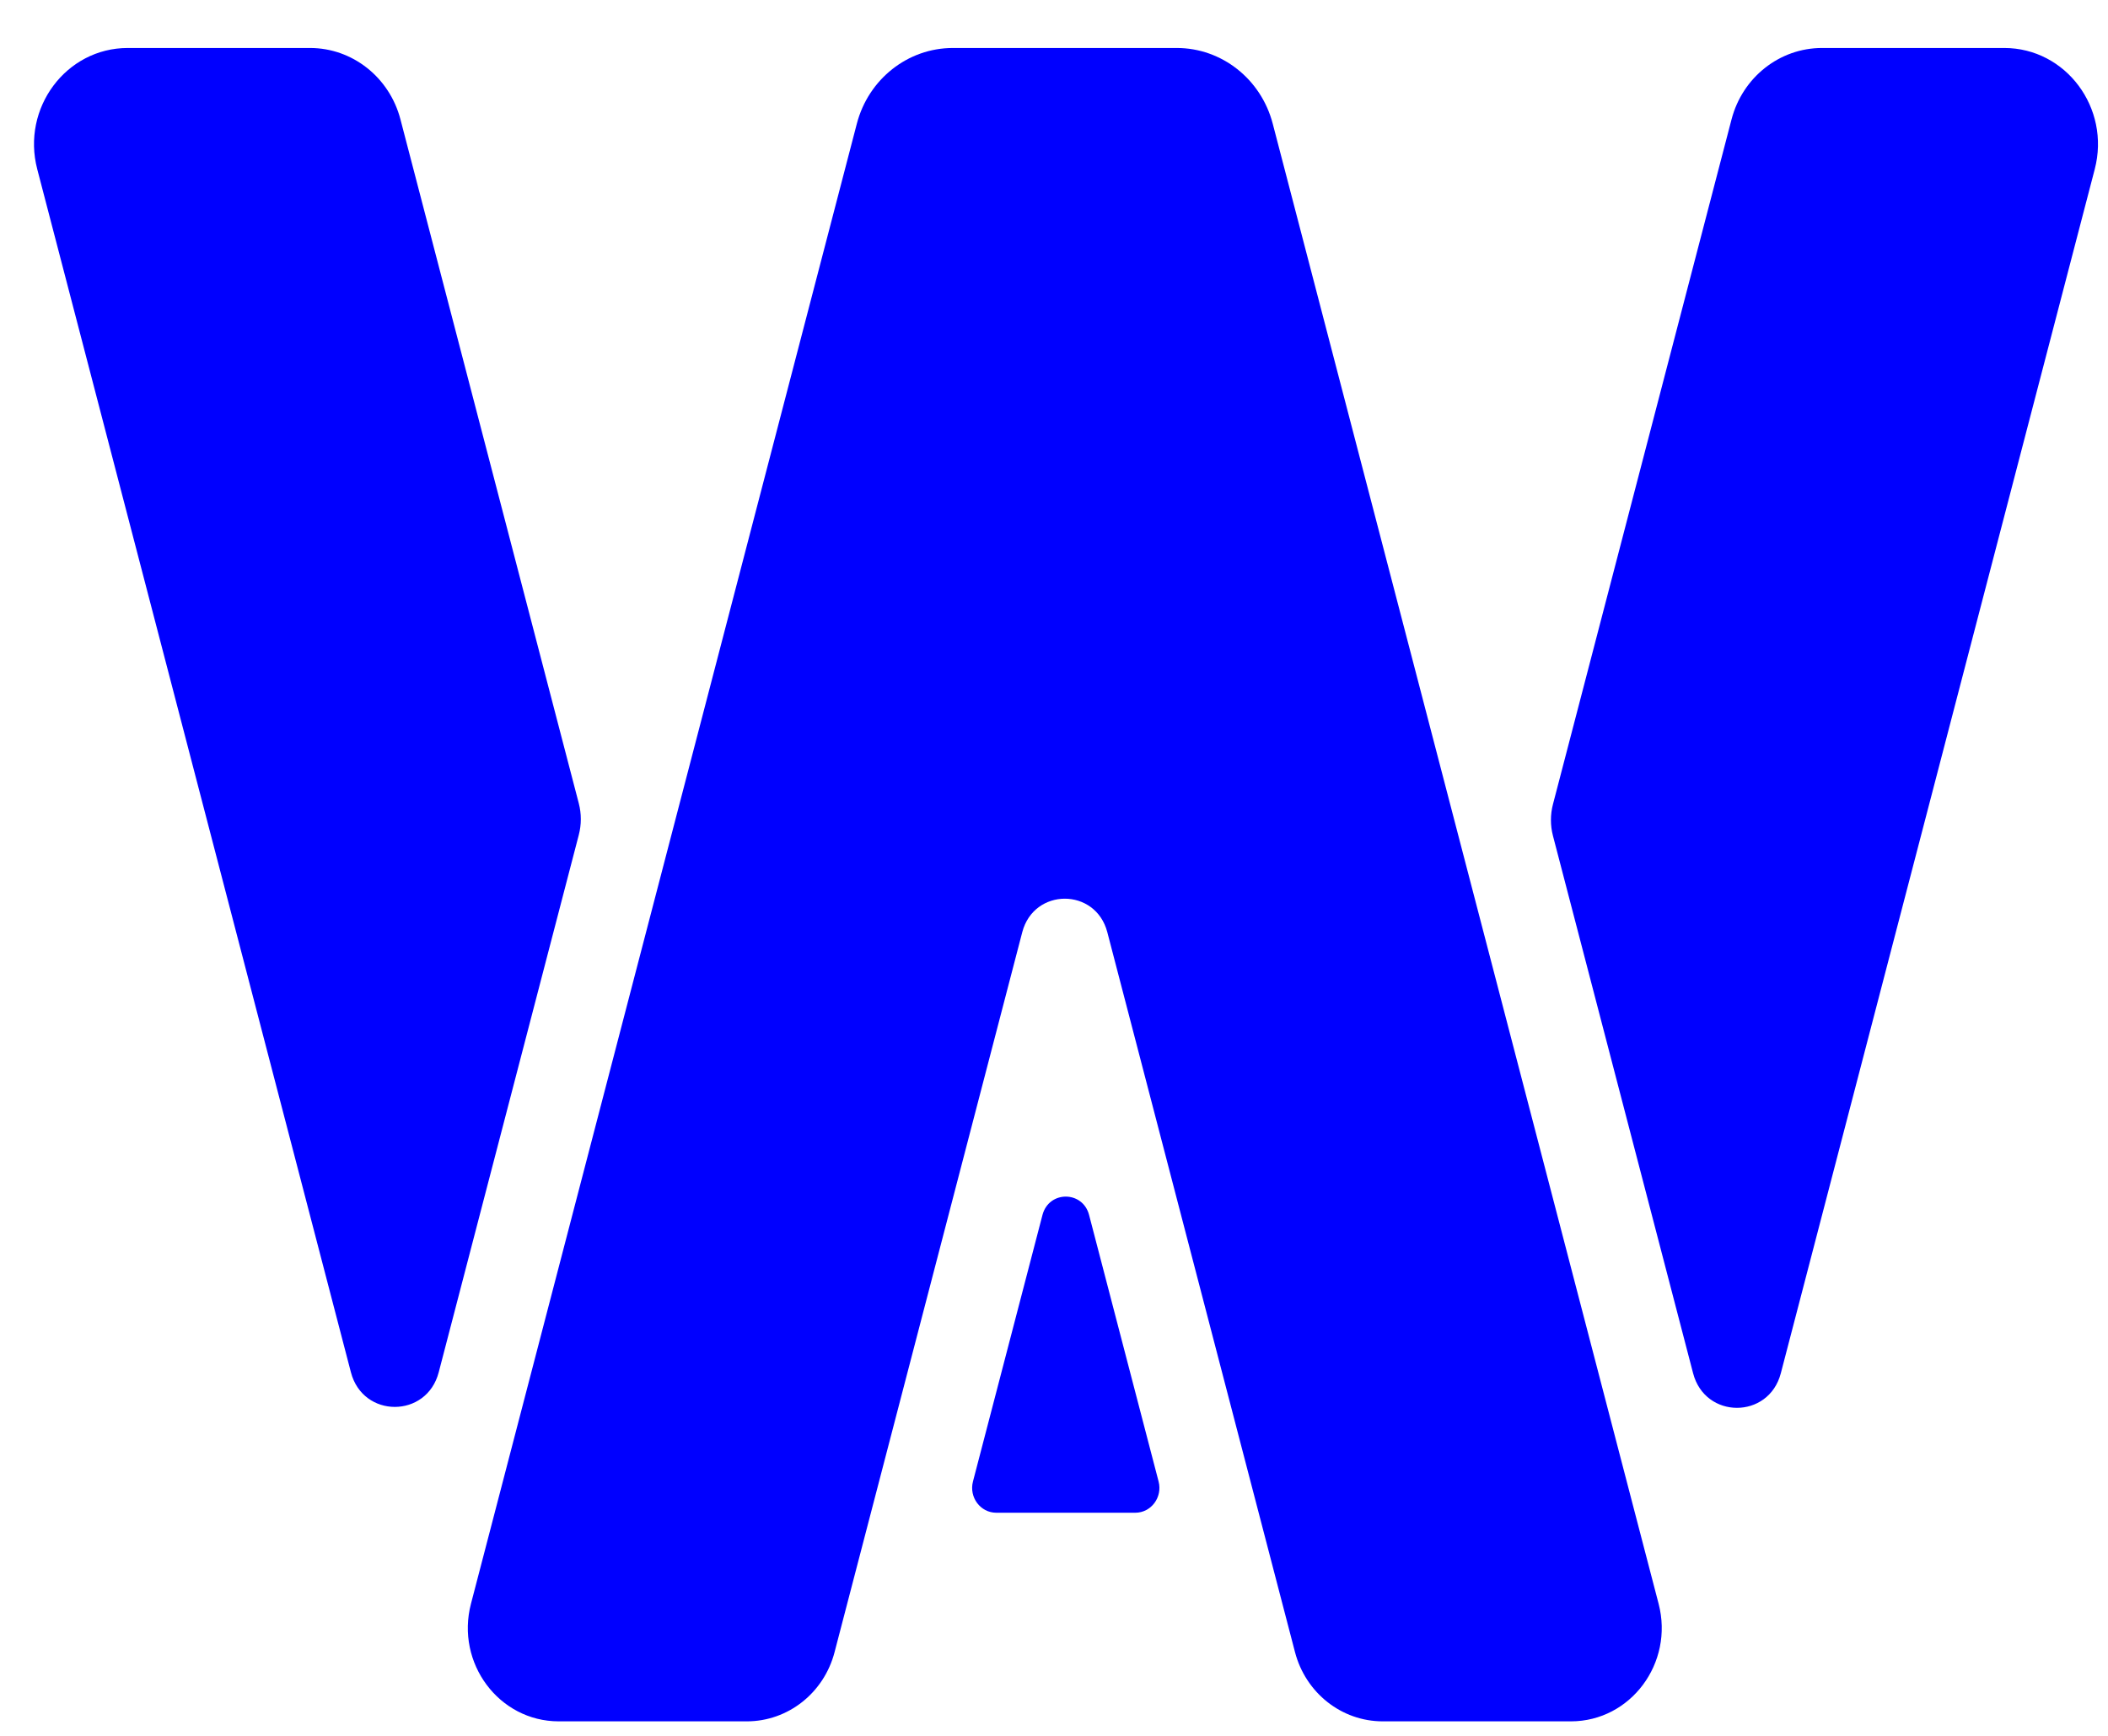 <svg width="34" height="28" viewBox="0 0 34 28" fill="none" xmlns="http://www.w3.org/2000/svg">
    <path fill-rule="evenodd" clip-rule="evenodd"
        d="M15.693 23.897C15.627 24.151 15.813 24.401 16.069 24.401H18.311C18.567 24.401 18.753 24.151 18.687 23.897L17.566 19.598C17.463 19.203 16.917 19.203 16.814 19.598L15.693 23.897Z"
        fill="#0000ff" />
    <path fill-rule="evenodd" clip-rule="evenodd"
        d="M13.461 26.649C13.29 27.308 12.709 27.766 12.046 27.766H9.012C8.048 27.766 7.347 26.826 7.596 25.87L13.82 1.995C14.008 1.275 14.643 0.774 15.369 0.774H18.98C19.705 0.774 20.34 1.275 20.528 1.995L26.752 25.87C27.001 26.826 26.3 27.766 25.337 27.766H22.302C21.639 27.766 21.059 27.308 20.887 26.649L17.86 15.037C17.672 14.316 16.677 14.316 16.488 15.037L13.461 26.649Z"
        fill="#0000ff" />
    <path fill-rule="evenodd" clip-rule="evenodd"
        d="M28.723 22.151C28.529 22.895 27.502 22.895 27.308 22.151L25.048 13.483C25.004 13.316 25.004 13.139 25.048 12.972L27.928 1.926C28.105 1.247 28.703 0.774 29.387 0.774H32.327C33.32 0.774 34.044 1.743 33.786 2.73L28.723 22.151ZM9.335 13.469C9.379 13.301 9.379 13.125 9.335 12.957L6.459 1.926C6.282 1.247 5.684 0.774 5 0.774H2.06C1.067 0.774 0.343 1.743 0.601 2.73L5.66 22.136C5.854 22.88 6.882 22.88 7.076 22.136L9.335 13.469Z"
        fill="#0000ff" />
</svg>